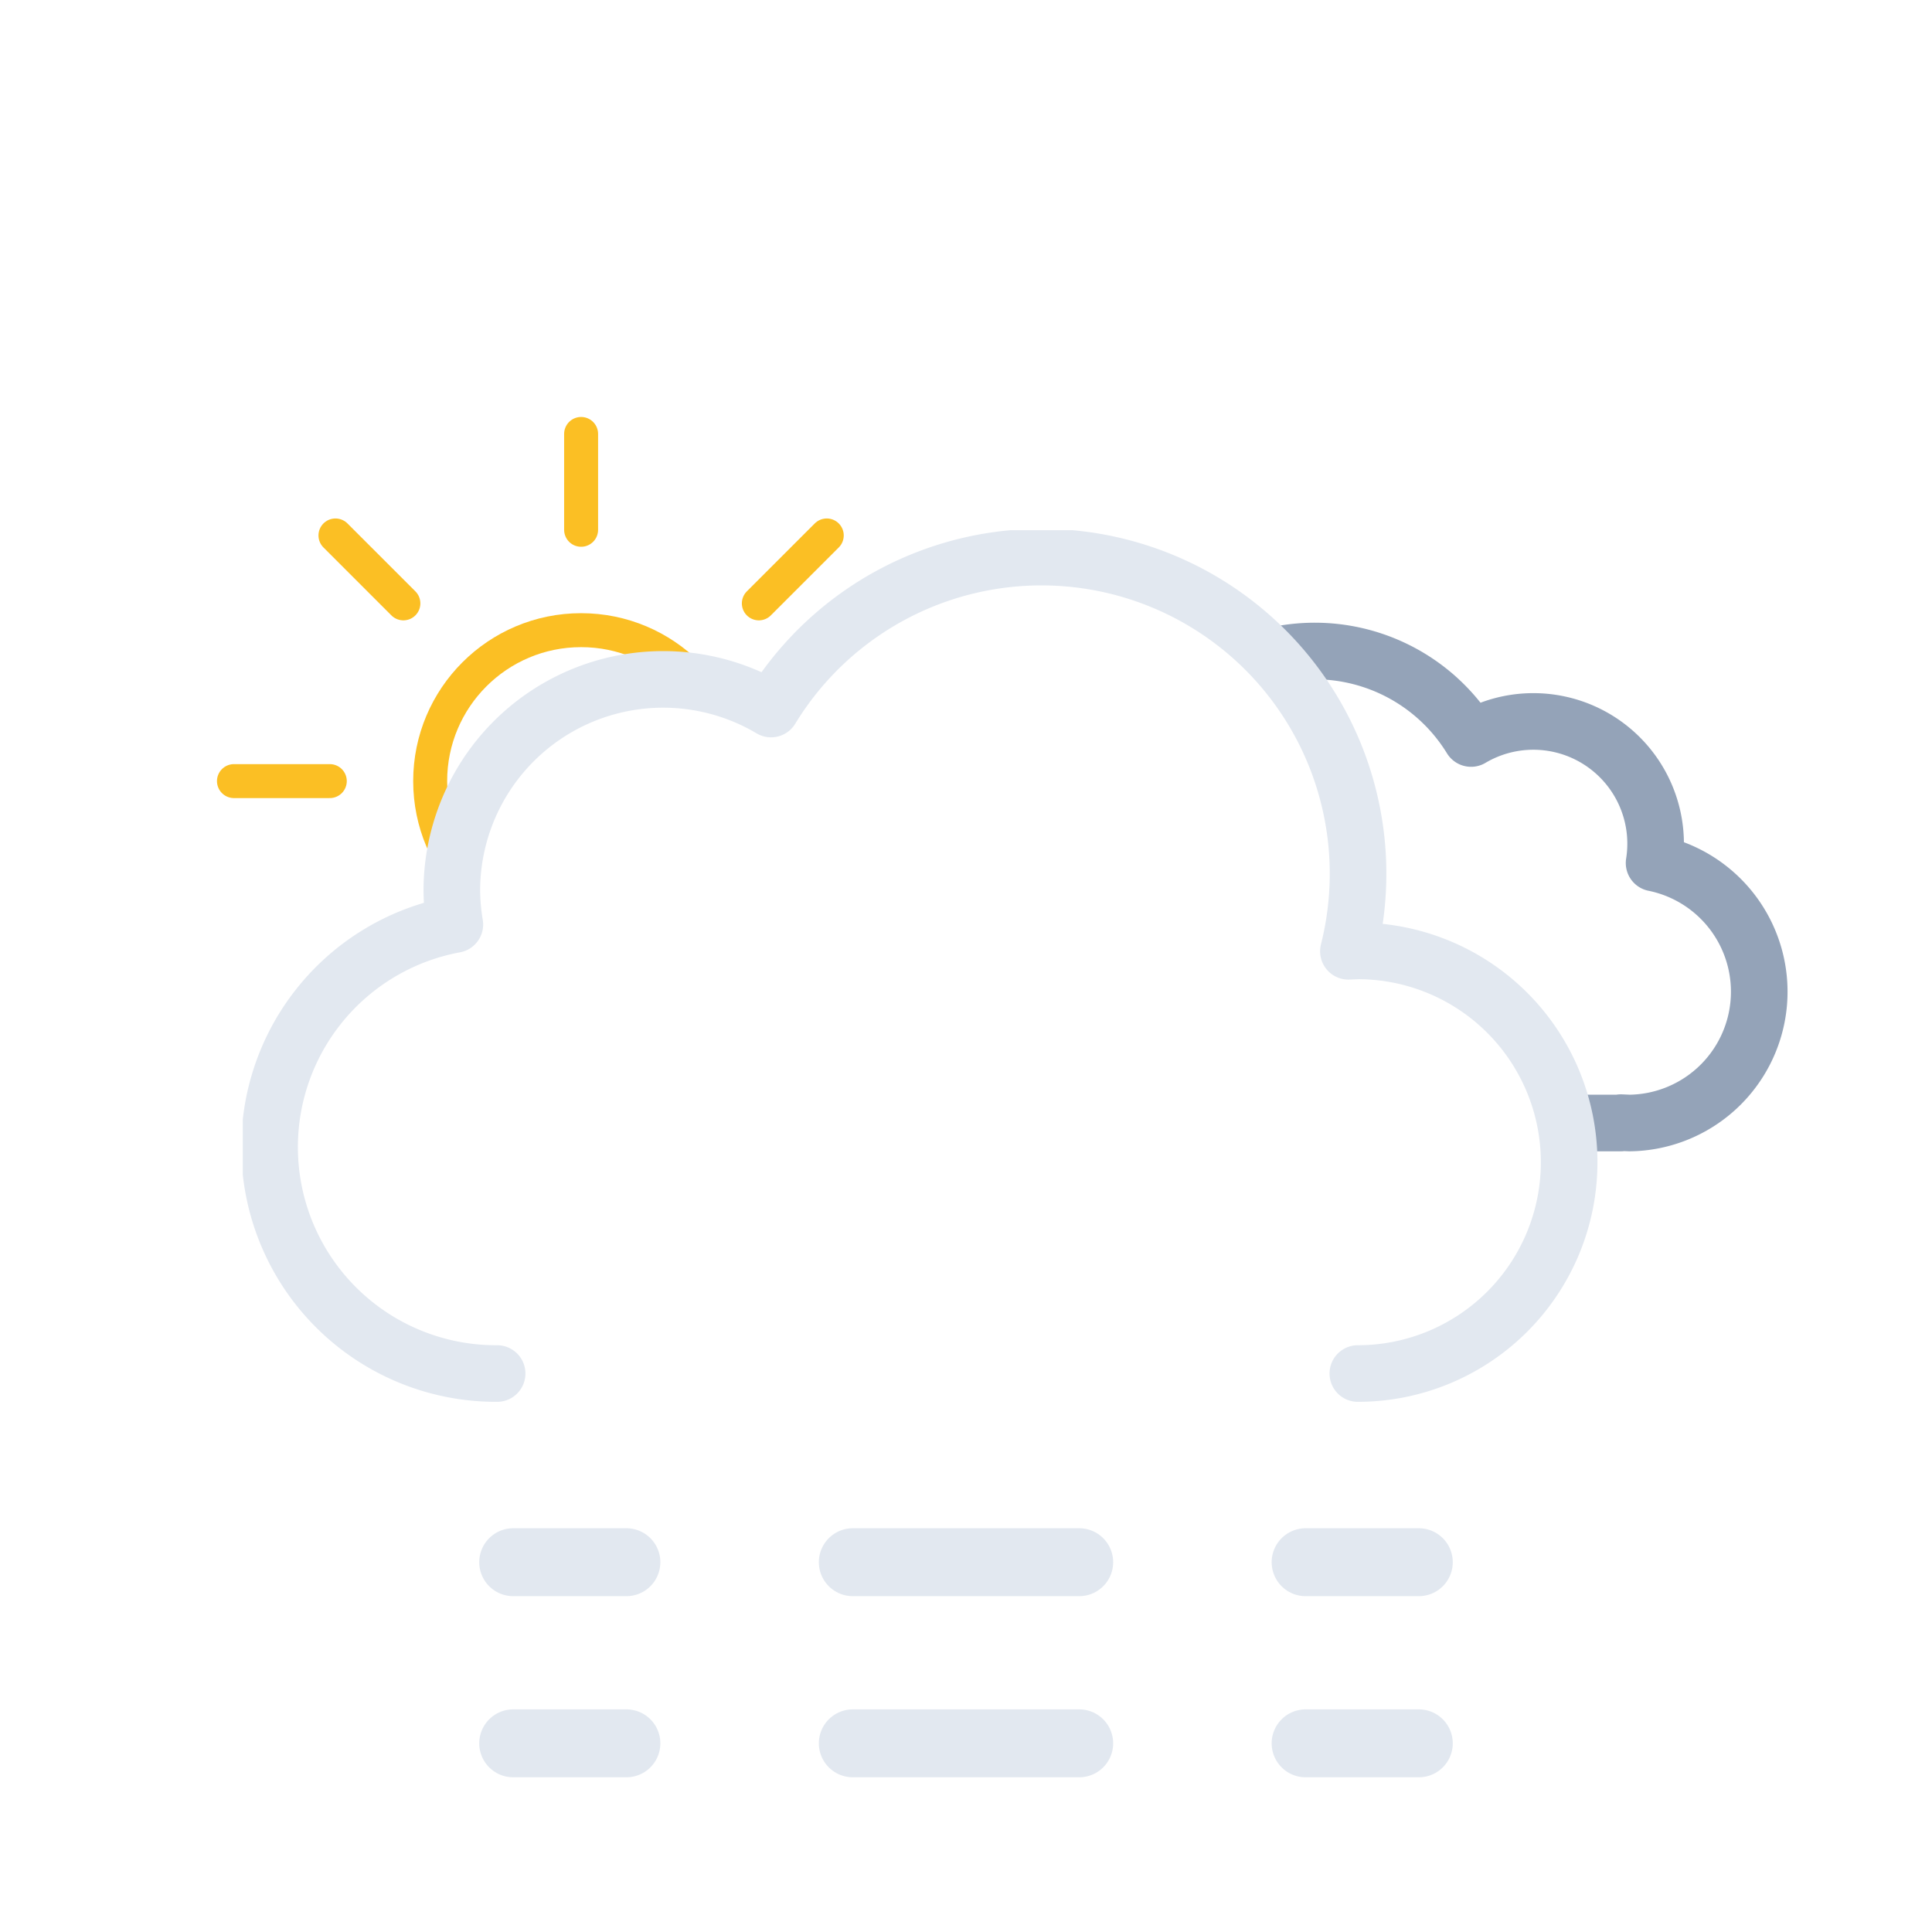 <svg xmlns="http://www.w3.org/2000/svg" xmlns:xlink="http://www.w3.org/1999/xlink" viewBox="0 0 512 512"><defs><symbol id="e" viewBox="0 0 193 193"><circle cx="96.5" cy="96.5" r="40" fill="none" stroke="#fbbf24" stroke-miterlimit="10" stroke-width="9"/><path fill="none" stroke="#fbbf24" stroke-linecap="round" stroke-miterlimit="10" stroke-width="9" d="M96.5 29.9V4.5m0 184v-25.4m47.1-113.7 18-18M31.4 161.6l18-18m0-94.2-18-18m130.2 130.2-18-18M4.5 96.5h25.4m158.6 0h-25.4"><animateTransform additive="sum" attributeName="transform" dur="6s" repeatCount="indefinite" type="rotate" values="0 96.5 96.5; 45 96.5 96.5"/></path></symbol><symbol id="b" viewBox="0 0 214.3 140.1"><path fill="none" stroke="#94a3b8" stroke-linejoin="round" stroke-width="15" d="M7.5 100.2a32.4 32.4 0 0032.4 32.4h129.8v-.1l2.3.1a34.8 34.8 0 006.5-68.9 32.4 32.4 0 00-48.5-33 48.6 48.6 0 00-88.6 37.1h-1.5a32.4 32.4 0 00-32.4 32.4Z"/></symbol><symbol id="c" viewBox="0 0 359 231"><path fill="none" stroke="#e2e8f0" stroke-linecap="round" stroke-linejoin="round" stroke-width="15" d="M295.5 223.5a56 56 0 000-112l-2.5.1a83.9 83.9 0 00-153-64.2 56 56 0 00-84.6 48.1 56.6 56.6 0 00.8 9 60 60 0 0011.2 119"/></symbol><symbol id="f" overflow="visible" viewBox="0 0 447.7 371.5"><g clip-path="url(#a)"><use xlink:href="#b" width="214.3" height="140.1" transform="translate(195.51 165.01)"><animateTransform additive="sum" attributeName="transform" dur="6s" repeatCount="indefinite" type="translate" values="-9 0; 9 0; -9 0"/></use></g><use xlink:href="#c" width="359" height="231" transform="translate(0 140.5)"><animateTransform additive="sum" attributeName="transform" dur="6s" repeatCount="indefinite" type="translate" values="-18 0; 18 0; -18 0"/></use></symbol><symbol id="g" viewBox="0 0 512 371.5"><g clip-path="url(#d)"><use xlink:href="#e" width="193" height="193" transform="translate(57.5 110.5)"/></g><use xlink:href="#f" width="447.7" height="371.5" transform="translate(64.34)"/></symbol><symbol id="h" overflow="visible" viewBox="0 0 258 66"><g><path fill="none" stroke="#e2e8f0" stroke-linecap="round" stroke-miterlimit="10" stroke-width="18" d="M9 57h30"/><path fill="none" stroke="#e2e8f0" stroke-dasharray="60 60" stroke-linecap="round" stroke-miterlimit="10" stroke-width="18" d="M99 57h90"/><path fill="none" stroke="#e2e8f0" stroke-linecap="round" stroke-miterlimit="10" stroke-width="18" d="M219 57h30"/><animateTransform additive="sum" attributeName="transform" dur="6s" repeatCount="indefinite" type="translate" values="-24 0; 24 0; -24 0"/></g><g><path fill="none" stroke="#e2e8f0" stroke-linecap="round" stroke-miterlimit="10" stroke-width="18" d="M9 9h30"/><path fill="none" stroke="#e2e8f0" stroke-dasharray="60 60" stroke-linecap="round" stroke-miterlimit="10" stroke-width="18" d="M99 9h90"/><path fill="none" stroke="#e2e8f0" stroke-linecap="round" stroke-miterlimit="10" stroke-width="18" d="M219 9h30"/><animateTransform additive="sum" attributeName="transform" dur="6s" repeatCount="indefinite" type="translate" values="24 0; -24 0; 24 0"/></g></symbol><clipPath id="a"><path fill="none" d="M351.5 308a56 56 0 00-56-56l-2.5.1A83.7 83.7 0 00211.5 148V0h236.2v308Z"><animateTransform additive="sum" attributeName="transform" dur="6s" repeatCount="indefinite" type="translate" values="-18 0; 18 0; -18 0"/></path></clipPath><clipPath id="d"><path fill="none" d="M276 148a83.8 83.8 0 00-71.4 40 56 56 0 00-84.6 48 56.6 56.6 0 00.8 9A60 60 0 0072 304H0V0h276Z"><animateTransform additive="sum" attributeName="transform" dur="6s" repeatCount="indefinite" type="translate" values="-18 0; 18 0; -18 0"/></path></clipPath></defs><use xlink:href="#g" width="512" height="371.5"/><use xlink:href="#h" width="258" height="66" transform="translate(127 405)"/></svg>